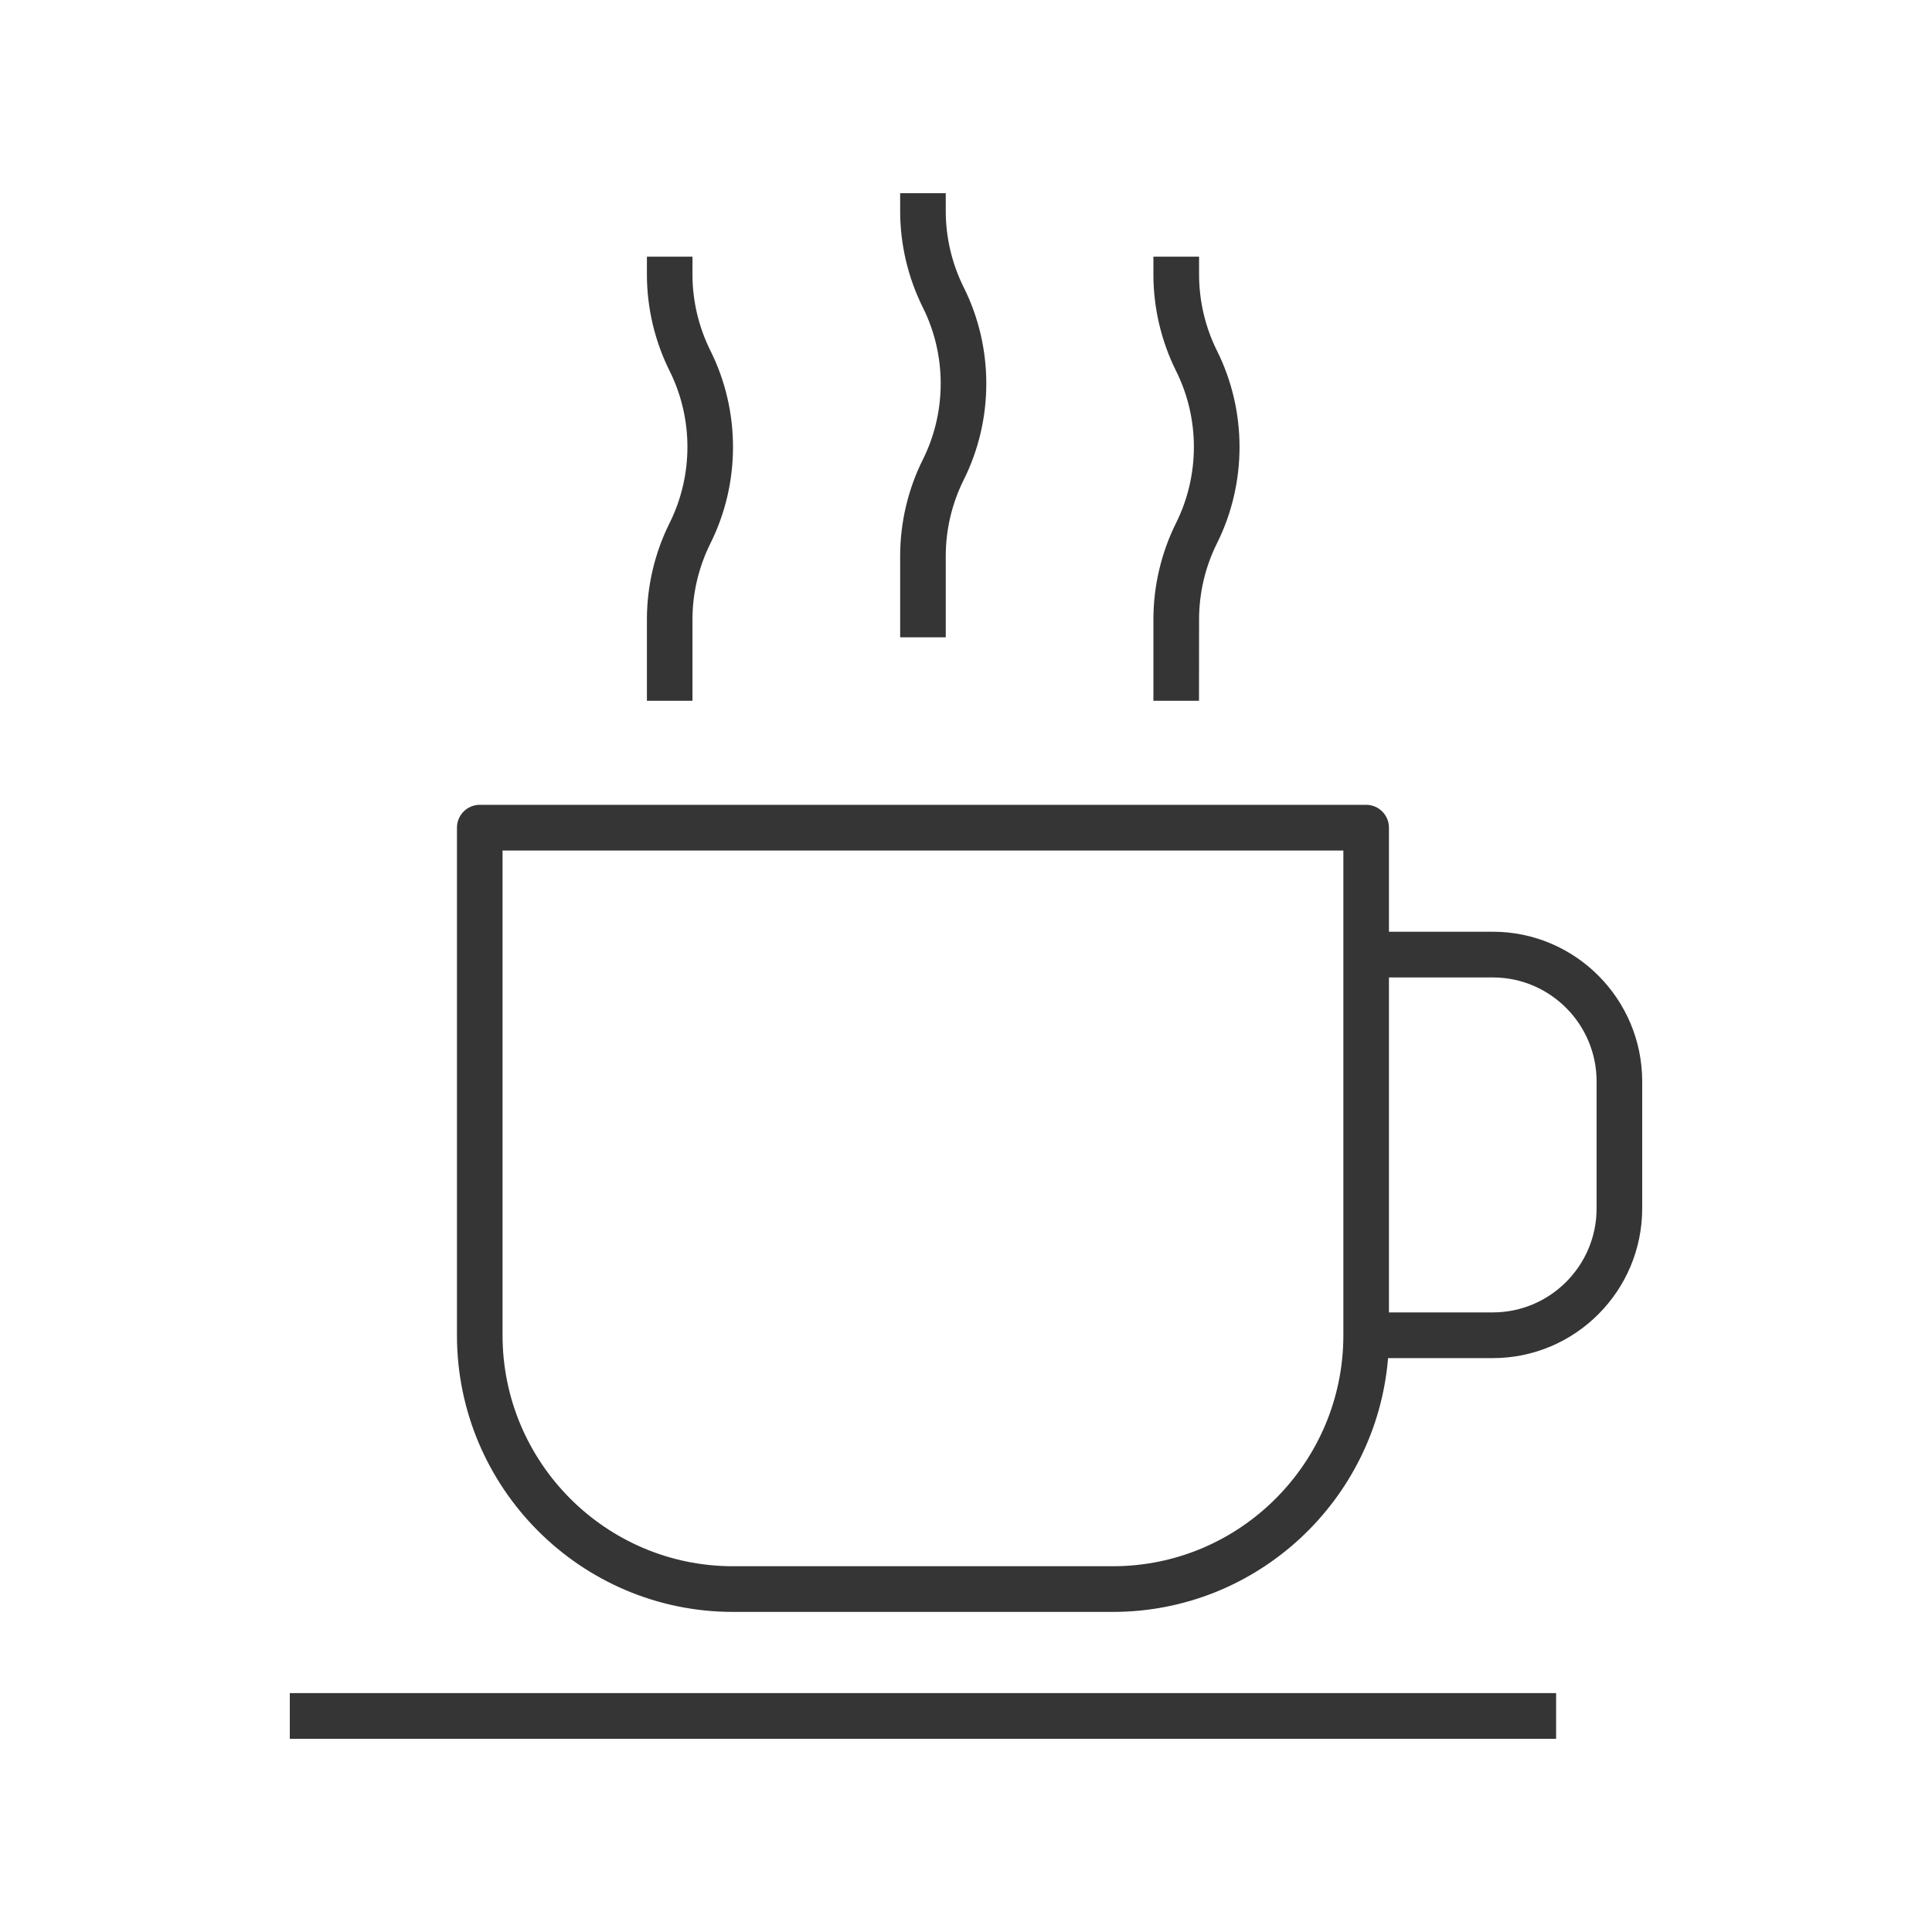 <svg width="50" height="50" viewBox="0 0 50 50" fill="none" xmlns="http://www.w3.org/2000/svg">
<path d="M40.272 45H7.5V43.818H40.272V45ZM28.802 41.716H18.97C15.031 41.716 11.826 38.504 11.826 34.557V21.42C11.826 21.094 12.09 20.829 12.416 20.829H35.356C35.682 20.829 35.946 21.094 35.946 21.42V24.113H38.633C40.766 24.113 42.5 25.852 42.5 27.988V31.273C42.5 33.41 40.765 35.148 38.633 35.148H35.923C35.621 38.821 32.542 41.716 28.802 41.716ZM13.006 22.012V34.557C13.006 37.852 15.681 40.534 18.97 40.534H28.802C32.09 40.534 34.766 37.852 34.766 34.557V22.012H13.006ZM35.946 33.965H38.633C40.114 33.965 41.32 32.759 41.32 31.273V27.988C41.32 26.504 40.116 25.296 38.633 25.296H35.946V33.965ZM31.03 18.136H29.85V16.03C29.85 15.168 30.053 14.304 30.437 13.534C31.051 12.302 31.051 10.832 30.437 9.601C30.053 8.831 29.85 7.967 29.85 7.105V6.642H31.032V7.107C31.032 7.787 31.192 8.468 31.494 9.074C32.274 10.637 32.274 12.501 31.494 14.064C31.191 14.67 31.032 15.351 31.032 16.031L31.03 18.136ZM17.921 18.136H16.742V16.03C16.742 15.168 16.945 14.305 17.33 13.534C17.944 12.302 17.944 10.832 17.33 9.601C16.945 8.829 16.742 7.967 16.742 7.105V6.642H17.921V7.107C17.921 7.787 18.082 8.466 18.385 9.074C19.165 10.637 19.165 12.501 18.385 14.064C18.082 14.672 17.921 15.351 17.921 16.031V18.136ZM24.476 16.494H23.296V14.387C23.296 13.525 23.499 12.663 23.884 11.892C24.499 10.66 24.499 9.19 23.884 7.959C23.499 7.187 23.296 6.325 23.296 5.463V5H24.476V5.465C24.476 6.144 24.636 6.824 24.939 7.432C25.721 8.995 25.721 10.859 24.939 12.422C24.636 13.03 24.476 13.709 24.476 14.389V16.494Z" fill="#353535"/>
</svg>
